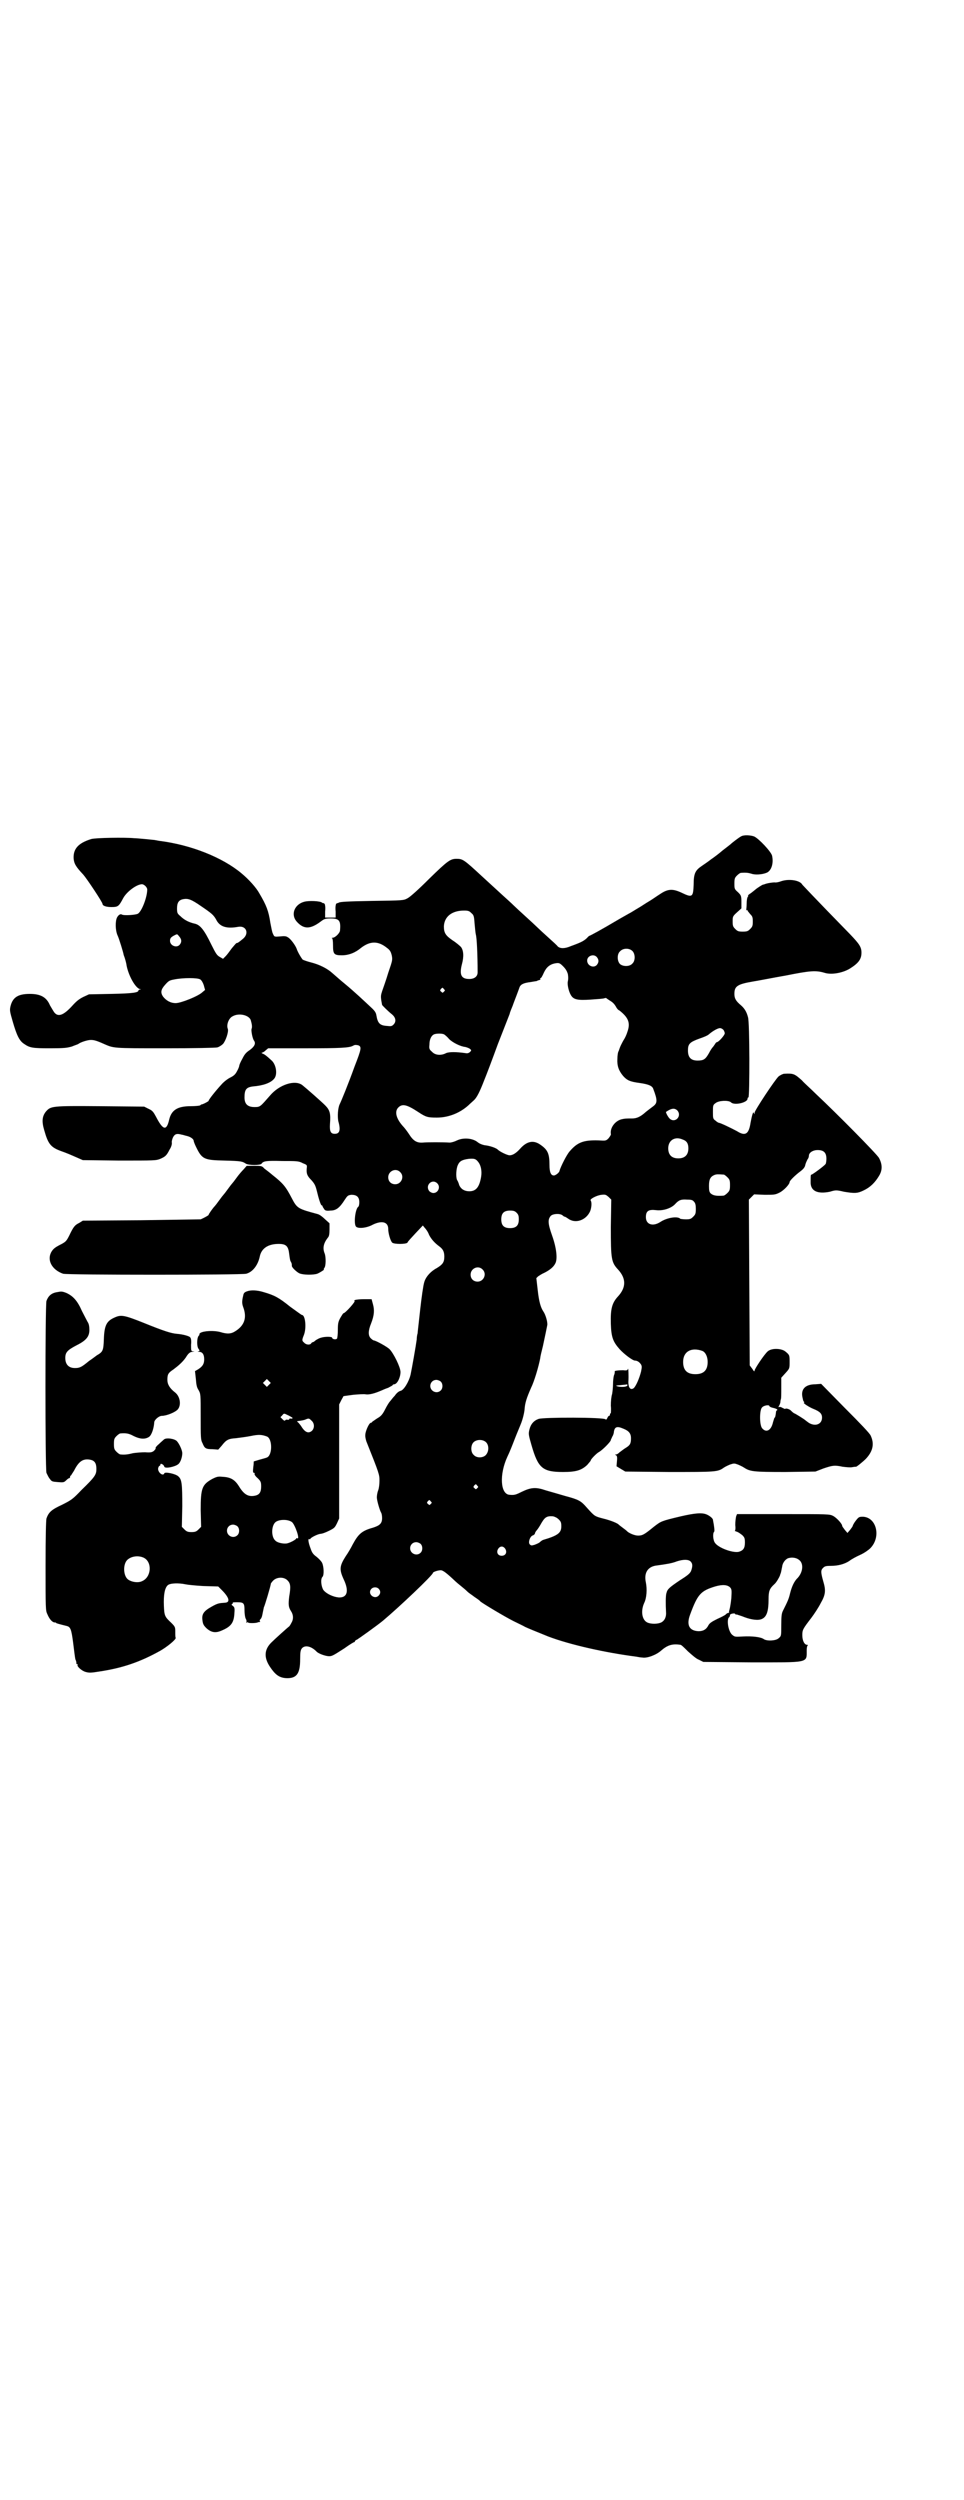 <?xml version="1.0" standalone="no"?>
<!DOCTYPE svg PUBLIC "-//W3C//DTD SVG 20010904//EN"
 "http://www.w3.org/TR/2001/REC-SVG-20010904/DTD/svg10.dtd">
<svg version="1.0" xmlns="http://www.w3.org/2000/svg"
 width="1100pt" height="2850pt" viewBox="0 0 1100 2850"
 preserveAspectRatio="xMidYMid meet">
<g transform="translate(0,2850) scale(0.5,-0.5)"
fill="#000000" stroke="none">
<path d="M1691 3793 c-4 -2 -20 -14 -24 -18 -1 -1 -9 -7 -18 -14 -8 -7 -20
-16 -26 -20 -5 -4 -15 -11 -21 -15 -15 -10 -19 -17 -19 -43 -1 -28 -3 -30 -26
-19 -21 10 -32 10 -50 -2 -8 -5 -19 -13 -26 -17 -7 -4 -17 -11 -24 -15 -7 -4
-16 -10 -22 -13 -5 -3 -18 -10 -28 -16 -32 -19 -61 -35 -63 -35 0 0 -3 -3 -6
-6 -6 -5 -10 -8 -35 -17 -14 -6 -24 -6 -30 -1 -1 2 -11 11 -21 20 -10 9 -22
20 -26 24 -4 4 -16 15 -27 25 -11 10 -23 21 -27 25 -4 4 -15 14 -25 23 -23 21
-25 23 -48 44 -40 37 -43 39 -57 39 -14 0 -20 -4 -62 -45 -25 -25 -44 -42 -50
-45 -9 -5 -10 -5 -81 -6 -57 -1 -73 -2 -76 -4 -2 -1 -3 -2 -3 -1 0 1 -1 0 -3
-2 -1 -2 -2 -8 -1 -17 l0 -14 -12 0 -12 0 0 14 c1 9 0 15 -1 17 -2 2 -3 3 -3
2 0 -1 -1 0 -3 1 -4 4 -31 5 -41 2 -22 -6 -31 -29 -17 -45 16 -18 31 -18 55 0
8 6 10 7 23 7 19 0 23 -5 21 -27 0 -6 -11 -17 -17 -17 -2 0 -3 -1 -1 -1 1 -1
2 -6 2 -16 0 -20 2 -23 20 -23 16 0 31 6 44 17 21 16 39 16 59 0 7 -5 9 -9 11
-17 2 -10 2 -11 -8 -40 -5 -17 -12 -36 -14 -42 -3 -9 -3 -12 -2 -20 1 -6 2
-11 2 -11 0 -1 14 -15 23 -22 8 -7 10 -16 3 -23 -4 -4 -6 -4 -15 -3 -16 1 -21
6 -24 24 -1 6 -3 10 -13 19 -15 14 -36 34 -59 53 -10 8 -22 19 -28 24 -12 11
-30 20 -50 25 -8 2 -16 5 -18 6 -3 3 -12 18 -14 25 -3 8 -14 23 -20 26 -4 3
-9 3 -18 2 -13 -1 -13 -1 -16 6 -2 3 -4 15 -6 25 -4 27 -9 40 -25 67 -7 13
-24 32 -41 46 -43 36 -115 65 -188 74 -5 1 -11 2 -11 2 -1 0 -10 1 -20 2 -11
1 -22 2 -26 2 -19 2 -89 1 -98 -2 -29 -9 -41 -22 -40 -44 1 -12 5 -19 22 -37
8 -9 44 -63 44 -67 0 -4 8 -7 20 -7 15 0 17 1 27 20 8 15 31 32 43 32 5 0 12
-7 12 -12 0 -17 -12 -49 -21 -55 -4 -3 -33 -5 -37 -2 -3 2 -8 -1 -11 -7 -4 -8
-4 -28 1 -40 4 -8 14 -42 14 -44 0 -1 1 -3 2 -6 1 -3 4 -12 5 -20 5 -24 20
-50 30 -53 3 0 3 -1 1 -1 -2 0 -4 -1 -4 -2 0 -5 -12 -7 -62 -8 l-51 -1 -13 -6
c-10 -5 -16 -10 -25 -20 -20 -22 -33 -27 -42 -14 -2 3 -6 10 -9 15 -8 19 -22
26 -46 26 -27 0 -39 -8 -44 -28 -2 -9 -2 -11 5 -35 9 -31 15 -44 26 -51 13 -9
19 -10 59 -10 34 0 39 1 50 4 7 3 14 5 15 6 5 4 21 9 28 9 7 0 12 -1 30 -9 23
-10 19 -10 140 -10 67 0 115 1 119 2 4 1 10 5 13 8 6 7 13 27 11 34 -4 9 2 25
11 29 14 8 36 3 41 -8 3 -10 4 -17 2 -21 -1 -4 2 -22 6 -27 4 -6 1 -13 -10
-21 -9 -6 -12 -10 -17 -20 -4 -7 -7 -14 -7 -16 0 -1 -2 -7 -5 -12 -4 -8 -8
-11 -16 -15 -6 -3 -15 -10 -20 -16 -12 -13 -29 -34 -29 -37 0 -1 -13 -8 -16
-8 -1 0 -2 -1 -3 -2 -1 -1 -11 -2 -22 -2 -30 0 -44 -9 -49 -31 -6 -26 -14 -24
-30 7 -6 11 -8 14 -17 18 l-10 5 -101 1 c-111 1 -112 0 -123 -12 -9 -11 -10
-23 -4 -43 9 -32 15 -39 40 -48 9 -3 23 -9 32 -13 l16 -7 83 -1 c82 0 84 0 94
4 11 5 14 7 21 21 4 6 6 13 5 17 0 4 2 10 4 13 4 6 8 7 19 4 2 0 7 -2 12 -3 8
-2 15 -7 15 -11 0 -1 2 -7 5 -13 14 -29 18 -31 66 -32 39 -1 40 -2 48 -7 6 -4
34 -4 36 0 4 6 11 7 47 6 33 0 38 0 47 -5 10 -4 10 -4 9 -12 -1 -12 1 -17 11
-27 7 -8 9 -12 12 -24 4 -17 9 -33 11 -33 1 0 2 -1 2 -2 0 -1 2 -4 4 -7 2 -3
5 -4 14 -3 13 0 21 6 33 25 6 9 7 10 15 11 12 0 18 -5 18 -17 0 -5 -1 -9 -2
-10 -7 -4 -11 -37 -6 -45 4 -6 25 -4 39 4 21 10 35 6 35 -10 0 -10 5 -27 9
-31 4 -4 32 -4 35 0 0 2 9 11 18 21 l17 18 4 -5 c3 -3 8 -10 10 -16 5 -10 13
-19 24 -27 8 -6 11 -12 11 -23 0 -13 -4 -18 -17 -26 -15 -8 -26 -21 -29 -33
-2 -6 -6 -34 -9 -61 -3 -28 -6 -53 -6 -55 -1 -3 -2 -9 -2 -14 -2 -15 -11 -66
-14 -80 -4 -17 -16 -36 -23 -37 -4 -1 -9 -5 -13 -11 -5 -5 -9 -11 -11 -13 -2
-2 -7 -10 -11 -18 -6 -12 -10 -16 -17 -20 -5 -3 -10 -7 -12 -8 -1 -2 -3 -3 -4
-3 -3 0 -10 -14 -12 -24 -1 -7 0 -11 2 -18 30 -75 30 -76 30 -90 0 -7 -1 -17
-3 -22 -2 -5 -3 -12 -3 -16 0 -7 7 -31 10 -35 1 -2 2 -7 2 -12 0 -12 -5 -17
-21 -22 -25 -7 -33 -14 -46 -38 -4 -8 -11 -20 -16 -27 -14 -22 -15 -30 -5 -52
13 -27 9 -43 -11 -42 -12 1 -28 8 -35 17 -5 8 -7 25 -2 30 4 4 3 24 -1 32 -2
4 -8 10 -13 14 -7 5 -10 9 -13 18 -5 13 -7 24 -3 22 1 -1 2 0 2 0 0 3 16 11
23 12 4 0 12 3 20 7 12 6 13 7 18 17 l5 11 0 130 0 130 5 10 5 9 22 3 c11 1
25 2 29 1 8 -1 20 2 36 9 2 1 9 4 15 6 5 3 10 5 10 6 0 1 2 2 4 2 7 1 14 16
14 28 0 11 -16 43 -25 52 -6 6 -32 20 -36 20 -1 0 -4 2 -7 5 -6 6 -6 17 1 34
7 18 8 30 4 44 l-3 11 -18 0 c-9 0 -18 -1 -20 -2 -2 -1 -2 -2 -1 -2 4 0 -21
-28 -25 -28 -1 0 -4 -5 -7 -10 -5 -9 -6 -13 -6 -28 0 -10 -1 -19 -2 -20 -3 -3
-11 -1 -11 2 0 3 -17 3 -26 0 -4 -1 -9 -4 -12 -6 -2 -2 -5 -4 -6 -4 -1 0 -3
-1 -4 -3 -3 -4 -12 -3 -16 2 -5 4 -5 6 -1 16 7 16 4 47 -4 47 -1 0 -13 9 -27
19 -26 21 -36 26 -60 33 -16 5 -30 5 -38 2 -6 -2 -8 -4 -9 -10 -3 -12 -3 -18
0 -26 9 -24 3 -42 -18 -55 -9 -6 -18 -7 -34 -2 -14 4 -38 3 -46 -2 -2 -2 -3
-3 -2 -3 1 0 0 -2 -2 -4 -4 -6 -4 -24 0 -29 3 -4 3 -5 0 -6 -3 0 -2 -1 1 -1 8
0 12 -6 12 -17 0 -10 -3 -16 -14 -23 l-7 -4 2 -18 c1 -13 2 -19 6 -25 5 -9 5
-9 5 -61 0 -46 0 -53 4 -60 5 -12 7 -14 23 -14 l13 -1 8 9 c10 13 15 16 32 17
8 1 24 3 34 5 19 4 26 3 37 -1 13 -5 13 -43 0 -48 -2 -1 -10 -3 -17 -5 -7 -2
-13 -4 -13 -4 0 -1 0 -7 -1 -13 -1 -10 -1 -13 2 -13 1 0 2 -1 1 -2 -1 -1 2 -6
7 -10 7 -7 8 -9 8 -19 0 -13 -4 -19 -14 -21 -15 -3 -25 2 -37 22 -9 14 -18 20
-36 21 -11 1 -13 1 -25 -5 -23 -13 -26 -21 -26 -71 l1 -38 -6 -6 c-5 -5 -8 -6
-16 -6 -8 0 -11 1 -16 6 l-6 6 1 47 c0 51 -1 61 -9 68 -6 6 -31 11 -32 7 -3
-8 -16 3 -14 12 1 3 2 5 3 5 1 0 2 1 2 3 0 4 8 0 9 -5 2 -5 25 0 32 6 5 4 9
16 9 25 0 6 -6 20 -12 27 -5 6 -25 9 -30 4 -2 -2 -7 -6 -11 -10 -5 -4 -8 -8
-8 -9 1 -2 -1 -4 -4 -7 -4 -3 -7 -4 -20 -3 -8 0 -20 -1 -27 -2 -12 -3 -19 -4
-29 -3 -2 0 -6 3 -9 6 -5 5 -6 7 -6 18 0 11 1 13 6 18 3 3 7 6 9 6 13 1 19 0
30 -6 14 -7 26 -8 35 -2 6 4 11 19 12 33 0 6 11 15 17 15 11 0 31 8 37 15 8
10 5 29 -6 38 -13 10 -18 19 -18 29 0 13 2 16 14 24 12 9 21 17 28 27 6 10 10
13 16 13 5 1 5 1 0 1 -4 1 -4 2 -4 15 1 9 0 15 -2 17 -2 3 -17 7 -30 8 -13 1
-29 6 -76 25 -45 18 -52 19 -67 12 -18 -8 -23 -18 -24 -50 -1 -25 -2 -28 -16
-36 -4 -3 -12 -9 -18 -13 -17 -14 -21 -16 -32 -16 -14 0 -22 8 -22 23 0 13 5
18 26 29 22 11 29 20 29 35 0 7 -1 14 -4 18 -2 4 -8 15 -13 25 -10 23 -20 34
-35 41 -10 4 -12 4 -22 2 -13 -2 -20 -9 -24 -20 -3 -11 -3 -381 0 -392 2 -4 5
-11 8 -14 4 -6 6 -6 18 -7 12 -1 14 -1 19 4 3 3 6 5 7 5 1 0 2 1 2 3 0 2 1 3
2 3 0 0 3 5 7 11 11 22 21 28 37 25 10 -2 14 -8 14 -21 0 -13 -3 -18 -34 -48
-20 -21 -23 -23 -45 -34 -24 -11 -30 -17 -35 -31 -1 -5 -2 -38 -2 -108 0 -97
0 -102 4 -110 5 -12 11 -18 16 -19 2 0 4 0 4 -1 0 -1 8 -3 24 -7 9 -2 11 -8
15 -39 2 -16 4 -33 5 -37 2 -4 3 -9 2 -9 0 -1 1 -2 2 -2 1 0 2 -1 1 -2 -2 -3
10 -14 19 -16 7 -2 12 -2 30 1 54 8 94 22 139 47 16 9 37 26 36 30 -1 1 -1 7
-1 13 0 11 0 12 -9 21 -15 14 -16 16 -17 39 -1 25 2 41 9 47 6 5 26 5 40 2 4
-1 23 -3 41 -4 l34 -1 8 -8 c17 -17 20 -28 8 -29 -14 -1 -17 -1 -31 -9 -18
-10 -23 -17 -21 -31 1 -9 3 -12 9 -18 11 -10 21 -12 36 -5 21 9 27 18 28 40 1
11 0 13 -4 16 -3 2 -3 4 -1 4 1 1 2 2 1 3 0 1 4 1 11 1 14 0 16 -2 16 -18 0
-7 1 -16 3 -20 2 -3 2 -7 1 -8 0 -1 0 -1 2 0 1 1 2 1 2 0 0 -2 17 -2 22 0 2 1
4 1 5 1 1 0 1 1 0 2 -1 1 0 3 1 4 3 3 4 6 6 17 1 5 2 9 2 10 2 3 16 50 16 54
0 1 3 5 6 8 9 8 24 8 32 0 7 -7 8 -14 4 -37 -2 -17 -2 -24 4 -33 6 -9 6 -19 1
-27 -2 -4 -4 -7 -5 -8 -3 -2 -33 -29 -41 -37 -16 -16 -17 -34 -3 -55 12 -18
21 -25 37 -26 24 -1 32 10 32 43 0 17 1 21 4 25 7 8 21 5 33 -7 4 -5 21 -11
29 -11 7 0 10 2 35 18 11 8 21 14 22 14 1 0 2 1 2 2 0 1 2 3 5 4 5 3 47 33 59
43 37 31 114 104 114 109 0 2 11 6 18 6 5 0 14 -7 33 -25 2 -2 8 -7 13 -11 5
-4 11 -9 15 -13 3 -3 11 -8 16 -12 6 -4 12 -8 13 -10 6 -5 56 -35 76 -45 12
-6 23 -11 26 -13 6 -3 26 -11 53 -22 50 -19 131 -37 201 -46 5 -1 11 -2 14 -2
11 -2 32 6 43 16 14 12 25 16 44 13 2 0 9 -7 17 -15 9 -8 19 -17 25 -19 l10
-5 108 -1 c134 0 128 -2 128 27 0 6 1 11 2 11 1 1 1 2 -1 2 -6 0 -11 9 -11 22
0 12 1 14 21 40 6 8 16 23 21 33 11 19 12 29 6 49 -6 21 -6 26 -1 31 4 4 6 5
18 5 17 0 31 4 42 11 5 4 16 10 25 14 9 4 19 11 23 15 25 25 15 70 -16 72 -9
0 -10 0 -17 -9 -4 -5 -7 -11 -7 -12 0 -1 -3 -5 -6 -9 l-6 -7 -6 7 c-3 4 -6 8
-6 9 0 5 -13 19 -21 23 -8 4 -11 4 -114 4 l-105 0 -2 -5 c-1 -4 -2 -12 -2 -20
1 -8 0 -13 -1 -13 -1 0 1 -1 4 -2 4 -1 9 -5 13 -8 5 -5 6 -7 6 -17 0 -13 -4
-18 -14 -21 -14 -3 -46 9 -54 20 -5 6 -6 23 -2 26 1 2 0 12 -3 27 0 3 -7 9
-14 12 -11 5 -28 3 -59 -4 -46 -11 -45 -11 -62 -24 -22 -18 -26 -20 -36 -20
-8 0 -22 6 -26 11 -1 1 -5 4 -9 7 -4 3 -8 6 -9 7 -2 3 -19 10 -36 14 -19 5
-19 5 -37 25 -13 15 -18 18 -48 26 -14 4 -34 10 -45 13 -23 8 -34 7 -55 -3
-14 -7 -17 -8 -28 -7 -21 1 -24 46 -5 87 5 10 12 28 17 41 5 13 12 29 15 37 3
8 6 20 7 28 1 17 5 28 15 51 7 14 17 47 21 68 0 3 3 15 6 27 5 23 8 38 10 48
1 7 -4 24 -9 31 -6 9 -10 22 -13 50 l-3 26 4 4 c3 2 9 6 14 8 12 6 21 13 25
21 6 10 3 36 -7 64 -10 28 -10 37 -3 45 5 5 21 6 27 1 2 -2 4 -3 5 -3 1 0 4
-2 7 -4 17 -13 42 -4 51 17 3 8 4 20 1 24 -3 3 14 12 25 13 9 1 10 0 16 -5 l6
-6 -1 -62 c0 -74 1 -81 17 -98 18 -20 18 -40 0 -60 -14 -15 -18 -28 -17 -63 1
-31 5 -41 20 -58 11 -12 30 -26 35 -26 5 0 10 -3 14 -9 2 -4 2 -6 0 -16 -4
-16 -12 -34 -17 -38 -7 -5 -12 1 -12 14 1 14 0 35 -1 30 -1 -3 -2 -4 -11 -3
-10 0 -21 -1 -19 -3 0 -1 0 -5 -2 -9 -1 -4 -2 -12 -2 -19 0 -7 -1 -17 -2 -23
-2 -6 -3 -17 -3 -27 1 -9 0 -17 0 -17 -1 0 -2 -1 -2 -3 0 -2 -1 -3 -2 -3 -1 0
-3 -2 -4 -5 -2 -4 -3 -4 -4 -3 -3 5 -142 5 -153 1 -11 -4 -18 -12 -21 -25 -2
-9 -2 -11 5 -35 15 -52 25 -61 72 -61 30 0 42 4 55 16 4 5 8 9 8 10 0 3 13 16
18 19 8 4 28 24 28 28 0 1 2 4 3 7 2 3 4 8 4 12 2 11 7 13 21 7 13 -5 18 -11
18 -22 0 -12 -2 -16 -12 -22 -5 -3 -11 -8 -14 -10 -3 -3 -6 -5 -8 -5 -3 0 -3
0 0 -2 2 -1 3 -4 2 -13 l-1 -12 10 -6 10 -6 100 -1 c107 0 111 0 125 10 3 2 9
5 14 7 9 3 10 3 18 0 5 -2 11 -5 14 -7 14 -9 21 -10 94 -10 l69 1 18 7 c21 7
25 8 44 4 8 -1 18 -2 22 -1 5 1 8 1 8 1 0 -2 16 11 23 18 16 17 20 34 11 53
-2 5 -23 27 -59 63 l-54 55 -13 -1 c-22 0 -33 -10 -30 -28 1 -5 2 -10 3 -11 2
-2 2 -3 1 -3 -4 0 11 -10 21 -14 15 -6 20 -11 20 -20 0 -15 -15 -21 -30 -12
-4 3 -7 5 -8 6 -2 2 -24 16 -26 16 0 0 -3 2 -6 5 -3 4 -12 7 -14 5 -1 -1 -3 1
-6 2 -3 2 -6 3 -8 2 -2 0 -2 0 0 3 1 2 3 6 3 9 0 3 1 5 1 6 1 1 1 12 1 25 l0
24 10 11 c9 10 9 10 9 25 0 15 0 16 -10 24 -9 7 -31 8 -40 0 -8 -7 -30 -40
-30 -44 0 -3 -2 -1 -5 4 l-6 8 -1 189 -1 189 6 6 6 6 24 -1 c22 0 24 0 34 5
10 5 23 19 23 24 0 3 12 15 24 24 8 6 11 10 12 16 1 4 4 10 5 12 2 2 3 6 3 8
0 7 9 13 20 13 14 0 20 -6 20 -20 0 -5 -1 -11 -2 -12 -4 -5 -30 -24 -32 -24
-2 0 -2 -2 -2 -16 -1 -21 15 -29 44 -23 13 4 15 4 32 0 24 -4 31 -4 45 3 15 7
26 18 35 33 8 13 8 26 0 41 -5 9 -96 101 -144 146 -12 12 -27 25 -32 31 -17
15 -19 16 -40 15 -3 0 -9 -3 -13 -6 -8 -7 -55 -78 -55 -83 0 -4 0 -4 -2 0 -1
4 -4 -6 -7 -22 -4 -27 -12 -32 -31 -20 -13 7 -38 19 -41 19 -1 0 -5 2 -8 5 -6
4 -6 6 -6 20 0 14 0 16 6 20 7 6 29 7 35 2 7 -8 38 -1 38 8 0 2 1 3 2 3 3 0 3
173 -1 183 -3 12 -8 20 -16 27 -12 10 -15 16 -15 26 0 17 6 22 41 28 13 2 48
9 77 14 55 11 68 12 88 6 16 -5 42 0 58 10 19 12 26 21 26 36 0 13 -5 20 -26
42 -87 89 -107 111 -109 113 -5 10 -30 14 -48 8 -5 -2 -11 -3 -13 -3 -4 1 -22
-2 -25 -4 -1 0 -3 -1 -4 -1 -3 -1 -15 -9 -17 -11 -1 -1 -5 -4 -10 -8 -5 -3 -8
-6 -7 -6 1 0 1 -1 0 -2 -2 -2 -3 -9 -3 -16 0 -7 -1 -14 -1 -15 -1 -1 -1 -1 1
0 1 1 2 0 2 -1 0 -1 3 -4 6 -8 5 -5 6 -7 6 -17 0 -10 -1 -12 -6 -17 -5 -5 -7
-6 -17 -6 -10 0 -12 1 -17 6 -5 5 -6 7 -6 17 0 11 0 12 10 21 l10 9 0 15 c0
14 -1 15 -8 22 -8 7 -8 8 -8 20 0 11 1 13 6 18 3 3 7 6 9 6 12 1 17 0 24 -2 8
-3 24 -2 34 2 11 4 17 21 13 39 -2 9 -30 39 -41 44 -8 3 -24 4 -30 0z m-1232
-159 c25 -17 28 -20 34 -30 8 -17 24 -22 51 -17 18 3 25 -15 11 -27 -12 -10
-13 -10 -15 -10 -1 0 -6 -6 -11 -12 -5 -7 -11 -15 -14 -18 l-6 -6 -7 4 c-7 4
-9 7 -20 29 -16 33 -25 44 -37 47 -14 3 -25 9 -33 17 -7 6 -8 7 -8 18 0 13 4
19 14 21 11 2 18 0 41 -16z m617 -16 c5 -4 6 -7 7 -23 1 -10 2 -22 3 -26 2 -6
4 -44 4 -86 0 -9 -7 -15 -19 -15 -18 0 -23 9 -17 33 5 18 4 32 -2 40 -3 3 -11
10 -19 15 -16 11 -20 17 -20 32 1 22 18 36 46 36 10 0 12 -1 17 -6z m-667 -53
c6 -7 6 -13 1 -19 -7 -8 -22 -2 -22 9 0 6 2 8 9 12 8 4 7 4 12 -2z m1035 -34
c6 -7 6 -22 -1 -28 -6 -7 -21 -7 -28 -1 -7 7 -7 23 0 29 7 8 22 8 29 0z m-82
-13 c5 -6 5 -12 0 -18 -7 -8 -22 -2 -22 10 0 11 15 16 22 8z m-66 -39 c1 -6 1
-12 0 -16 -2 -7 2 -24 7 -32 6 -10 15 -12 45 -10 14 1 29 2 31 3 3 1 5 1 5 0
0 0 4 -3 9 -6 5 -3 9 -7 12 -12 2 -4 5 -8 7 -9 1 0 7 -5 11 -9 12 -12 15 -23
9 -40 -2 -7 -6 -15 -8 -18 -2 -3 -5 -9 -7 -13 -2 -4 -4 -10 -5 -13 -2 -3 -3
-11 -3 -18 -1 -16 3 -27 13 -39 9 -10 15 -13 37 -16 22 -3 30 -7 32 -14 10
-26 9 -32 0 -39 -4 -3 -12 -9 -17 -13 -12 -11 -21 -15 -31 -15 -14 0 -17 0
-25 -2 -15 -4 -26 -20 -24 -33 1 -2 -2 -6 -5 -10 -6 -6 -6 -6 -23 -5 -34 1
-48 -4 -66 -25 -7 -8 -20 -34 -23 -44 0 -4 -9 -11 -13 -11 -7 0 -10 8 -10 24
0 26 -4 35 -22 47 -15 10 -30 7 -45 -10 -9 -10 -17 -15 -24 -15 -5 0 -22 8
-27 13 -4 4 -19 9 -30 10 -5 1 -11 3 -16 7 -11 9 -32 11 -47 4 -6 -3 -13 -5
-17 -5 -13 1 -53 1 -61 0 -14 -1 -22 4 -32 20 -4 6 -10 14 -14 18 -15 17 -19
33 -10 42 9 9 19 7 45 -10 18 -12 22 -13 43 -13 26 0 52 10 72 28 4 4 10 9 12
11 7 6 14 20 24 46 5 12 19 49 31 82 13 33 25 64 27 69 1 5 5 14 7 19 2 6 6
16 9 24 3 8 6 16 7 19 3 6 9 9 25 11 6 1 11 2 13 2 4 2 5 2 8 3 1 0 2 1 1 2
-1 1 0 2 1 2 1 0 4 5 7 12 6 13 14 20 28 22 7 1 9 0 16 -7 6 -6 9 -11 11 -18z
m-839 -12 c3 -2 6 -7 8 -13 l3 -11 -6 -5 c-9 -9 -49 -25 -61 -25 -12 0 -22 6
-29 15 -6 9 -5 16 5 27 8 9 10 10 21 12 20 4 53 4 59 0z m556 -22 c3 -3 3 -3
0 -6 -3 -3 -3 -3 -6 0 -3 2 -3 3 -1 6 4 4 4 4 7 0z m638 -93 c2 -3 3 -6 3 -8
0 -4 -14 -20 -18 -20 -1 0 -3 -2 -4 -4 -2 -3 -4 -6 -5 -7 -2 -2 -6 -8 -9 -14
-8 -14 -12 -17 -26 -17 -15 0 -22 7 -22 23 0 15 4 19 26 27 9 3 19 7 22 10 8
7 20 14 25 14 3 0 6 -2 8 -4z m-638 -10 c2 -1 8 -6 12 -11 8 -8 26 -17 37 -18
4 -1 9 -3 10 -4 4 -3 4 -4 1 -7 -3 -3 -6 -4 -11 -3 -21 3 -37 3 -44 0 -11 -6
-25 -5 -32 3 -6 5 -7 7 -6 16 0 12 4 21 11 24 6 2 17 2 22 0z m-196 -25 c9 -3
8 -8 -8 -49 -14 -39 -30 -78 -34 -86 -4 -9 -5 -27 -3 -38 6 -21 3 -29 -8 -29
-9 0 -12 5 -11 22 2 24 0 32 -11 43 -9 9 -42 38 -52 46 -17 13 -53 1 -74 -24
-22 -25 -22 -26 -35 -26 -16 0 -23 7 -23 22 0 18 4 23 19 25 24 2 41 8 49 18
8 10 4 33 -7 42 -12 11 -15 13 -20 15 -2 1 -3 2 -1 2 1 0 5 2 8 5 l6 5 85 0
c80 0 101 1 109 6 4 2 5 2 11 1z m729 -149 c11 -13 -6 -30 -18 -18 -4 4 -9 14
-8 15 13 9 20 9 26 3z m12 -66 c9 -3 13 -9 13 -20 0 -15 -8 -23 -23 -23 -15 0
-23 8 -23 23 0 18 15 28 33 20z m-466 -52 c6 -8 8 -21 6 -33 -4 -24 -12 -33
-27 -33 -11 0 -19 5 -23 14 -1 4 -3 9 -5 12 -3 7 -2 26 2 34 4 9 10 12 25 14
13 1 16 0 22 -8z m-179 -22 c11 -10 3 -28 -11 -28 -9 0 -16 6 -16 16 0 14 17
22 27 12z m739 -6 c1 0 5 -3 8 -6 5 -5 6 -7 6 -18 0 -11 -1 -13 -6 -18 -3 -3
-7 -6 -9 -6 -16 -1 -23 0 -29 5 -3 3 -4 6 -4 17 0 15 3 21 12 25 5 2 8 2 22 1z
m-654 -20 c8 -8 2 -22 -9 -22 -3 0 -7 2 -9 4 -11 13 6 30 18 18z m586 -42 c3
-3 4 -8 4 -16 0 -11 -1 -13 -6 -18 -5 -5 -7 -6 -17 -6 -5 0 -11 1 -12 1 -6 7
-31 3 -46 -7 -17 -11 -33 -6 -33 11 0 14 6 18 23 16 16 -2 34 4 43 13 9 10 14
12 28 11 10 0 13 -1 16 -5z m-405 -25 c4 -4 5 -7 5 -15 0 -14 -6 -20 -20 -20
-14 0 -20 6 -20 20 0 14 6 20 20 20 8 0 11 -1 15 -5z m-78 -129 c11 -10 3 -28
-11 -28 -9 0 -16 6 -16 16 0 14 17 22 27 12z m502 -186 c7 -3 12 -13 12 -25 0
-19 -9 -28 -28 -28 -19 0 -28 9 -28 28 0 24 19 34 44 25z m-989 -77 l-5 -5 -4
4 -5 5 4 4 5 5 4 -4 5 -5 -4 -4z m392 7 c5 -5 5 -15 0 -20 -9 -9 -24 -2 -24
10 0 8 6 14 14 14 3 0 8 -2 10 -4z m426 -8 c0 -4 -12 -5 -22 -3 -6 2 -6 2 6 3
7 1 14 1 15 2 0 0 1 -1 1 -2z m324 -48 c0 -1 4 -3 9 -4 5 -1 9 -3 9 -4 0 -1
-1 -2 -2 -2 0 0 -1 -2 -1 -3 -1 -9 -2 -13 -3 -13 -1 0 -2 -5 -4 -11 -4 -18
-15 -24 -24 -14 -7 6 -7 42 -1 48 4 5 17 7 17 3z m-1089 -26 c2 -2 -1 -3 -5
-2 -1 0 -2 -1 -2 -2 0 -1 -2 -1 -4 -1 -2 1 -4 0 -5 -1 -1 -2 -3 -1 -6 2 l-5 5
4 4 c4 5 4 5 12 1 5 -2 9 -5 11 -6z m44 -7 c7 -6 7 -17 1 -23 -8 -7 -16 -4
-25 11 -3 4 -7 9 -8 9 -1 1 -1 2 0 2 8 1 15 2 19 4 7 3 8 2 13 -3z m399 -50
c6 -7 6 -20 -1 -28 -6 -7 -21 -8 -28 0 -7 6 -7 21 -1 28 7 8 23 8 30 0z m-21
-98 c3 -3 3 -3 0 -6 -3 -3 -3 -3 -6 0 -3 2 -3 3 -1 6 4 4 4 4 7 0z m-106 -36
c3 -3 3 -3 0 -6 -3 -3 -3 -3 -6 0 -3 2 -3 3 -1 6 4 4 4 4 7 0z m292 -41 c5 -5
6 -7 6 -16 0 -15 -8 -21 -42 -31 -2 -1 -5 -3 -7 -5 -2 -2 -7 -4 -12 -6 -7 -2
-8 -2 -11 1 -4 4 0 17 6 20 3 1 6 3 6 6 1 2 2 4 3 5 1 1 5 6 9 13 10 18 14 21
29 20 4 -1 9 -3 13 -7z m-609 -6 c7 -5 20 -42 12 -37 -1 1 -2 0 -2 -1 -2 -3
-15 -10 -22 -11 -9 -1 -22 2 -26 7 -9 8 -9 32 0 41 7 7 28 8 38 1z m-124 -10
c5 -5 5 -15 0 -20 -9 -9 -24 -2 -24 10 0 8 6 14 14 14 3 0 8 -2 10 -4z m418
-40 c5 -5 5 -15 0 -20 -9 -9 -24 -2 -24 10 0 8 6 14 14 14 3 0 8 -2 10 -4z
m193 -11 c5 -8 1 -16 -8 -16 -9 0 -13 8 -8 16 2 3 5 5 8 5 3 0 6 -2 8 -5z
m-826 -20 c21 -9 19 -45 -3 -54 -10 -5 -28 -1 -34 6 -9 10 -9 34 1 43 9 8 24
10 36 5z m1496 -5 c12 -8 10 -30 -5 -44 -6 -7 -11 -17 -15 -33 -3 -13 -6 -19
-16 -39 -3 -6 -4 -11 -4 -33 0 -25 0 -25 -6 -30 -6 -6 -27 -7 -34 -2 -7 5 -27
7 -47 6 -18 -1 -19 -1 -24 3 -9 6 -14 32 -9 40 2 1 3 4 3 6 0 3 12 5 12 2 0
-1 2 -1 4 -1 2 -1 10 -3 17 -6 16 -6 32 -8 40 -4 11 5 15 18 15 45 0 18 2 24
13 34 5 4 12 17 13 20 0 1 1 3 2 6 1 3 2 10 3 14 1 10 9 19 16 20 8 2 17 0 22
-4z m-247 -4 c5 -5 5 -11 1 -22 -3 -6 -8 -10 -27 -22 -22 -15 -27 -19 -29 -28
-2 -5 -2 -26 -1 -43 1 -11 -3 -20 -11 -24 -8 -4 -24 -4 -32 0 -12 6 -15 26 -7
44 6 12 7 32 4 47 -5 23 5 37 26 39 22 3 34 5 44 9 15 5 27 5 32 0z m91 -60
c3 -4 3 -7 2 -24 -1 -10 -3 -22 -4 -25 -1 -4 -2 -7 -1 -8 0 -1 0 -1 -1 0 -1 0
-4 -1 -6 -3 -1 -2 -11 -7 -20 -11 -12 -6 -17 -9 -20 -14 -5 -10 -12 -14 -23
-14 -21 1 -28 14 -19 38 17 46 24 54 57 64 17 5 29 4 35 -3z m-803 -2 c5 -5 5
-11 0 -16 -10 -10 -27 5 -16 16 4 4 12 4 16 0z"/>
<path d="M556 3034 c-4 -4 -11 -12 -16 -19 -5 -7 -9 -12 -10 -13 -1 -1 -5 -6
-10 -13 -5 -7 -9 -12 -10 -13 -1 -1 -5 -6 -10 -13 -5 -7 -9 -12 -10 -13 -4 -4
-14 -18 -14 -20 0 -1 -11 -7 -18 -10 -2 0 -63 -1 -136 -2 l-133 -1 -8 -5 c-10
-5 -13 -8 -23 -29 -6 -12 -8 -14 -17 -19 -16 -8 -19 -11 -23 -17 -12 -19 0
-42 26 -51 9 -3 407 -3 418 0 15 4 27 20 31 40 4 18 19 28 43 28 17 0 22 -5
24 -23 1 -8 2 -16 4 -18 2 -4 2 -5 2 -9 0 -4 11 -14 17 -17 9 -4 32 -4 41 -1
7 3 18 10 15 10 -1 0 0 1 1 3 4 4 4 25 1 33 -5 12 -3 23 7 36 3 3 4 8 4 19 l0
14 -10 9 c-6 6 -13 11 -17 12 -45 12 -47 13 -59 36 -14 27 -20 34 -44 53 -7 6
-15 12 -19 15 -5 6 -7 6 -23 6 l-17 0 -7 -8z"/>
</g>
</svg>
